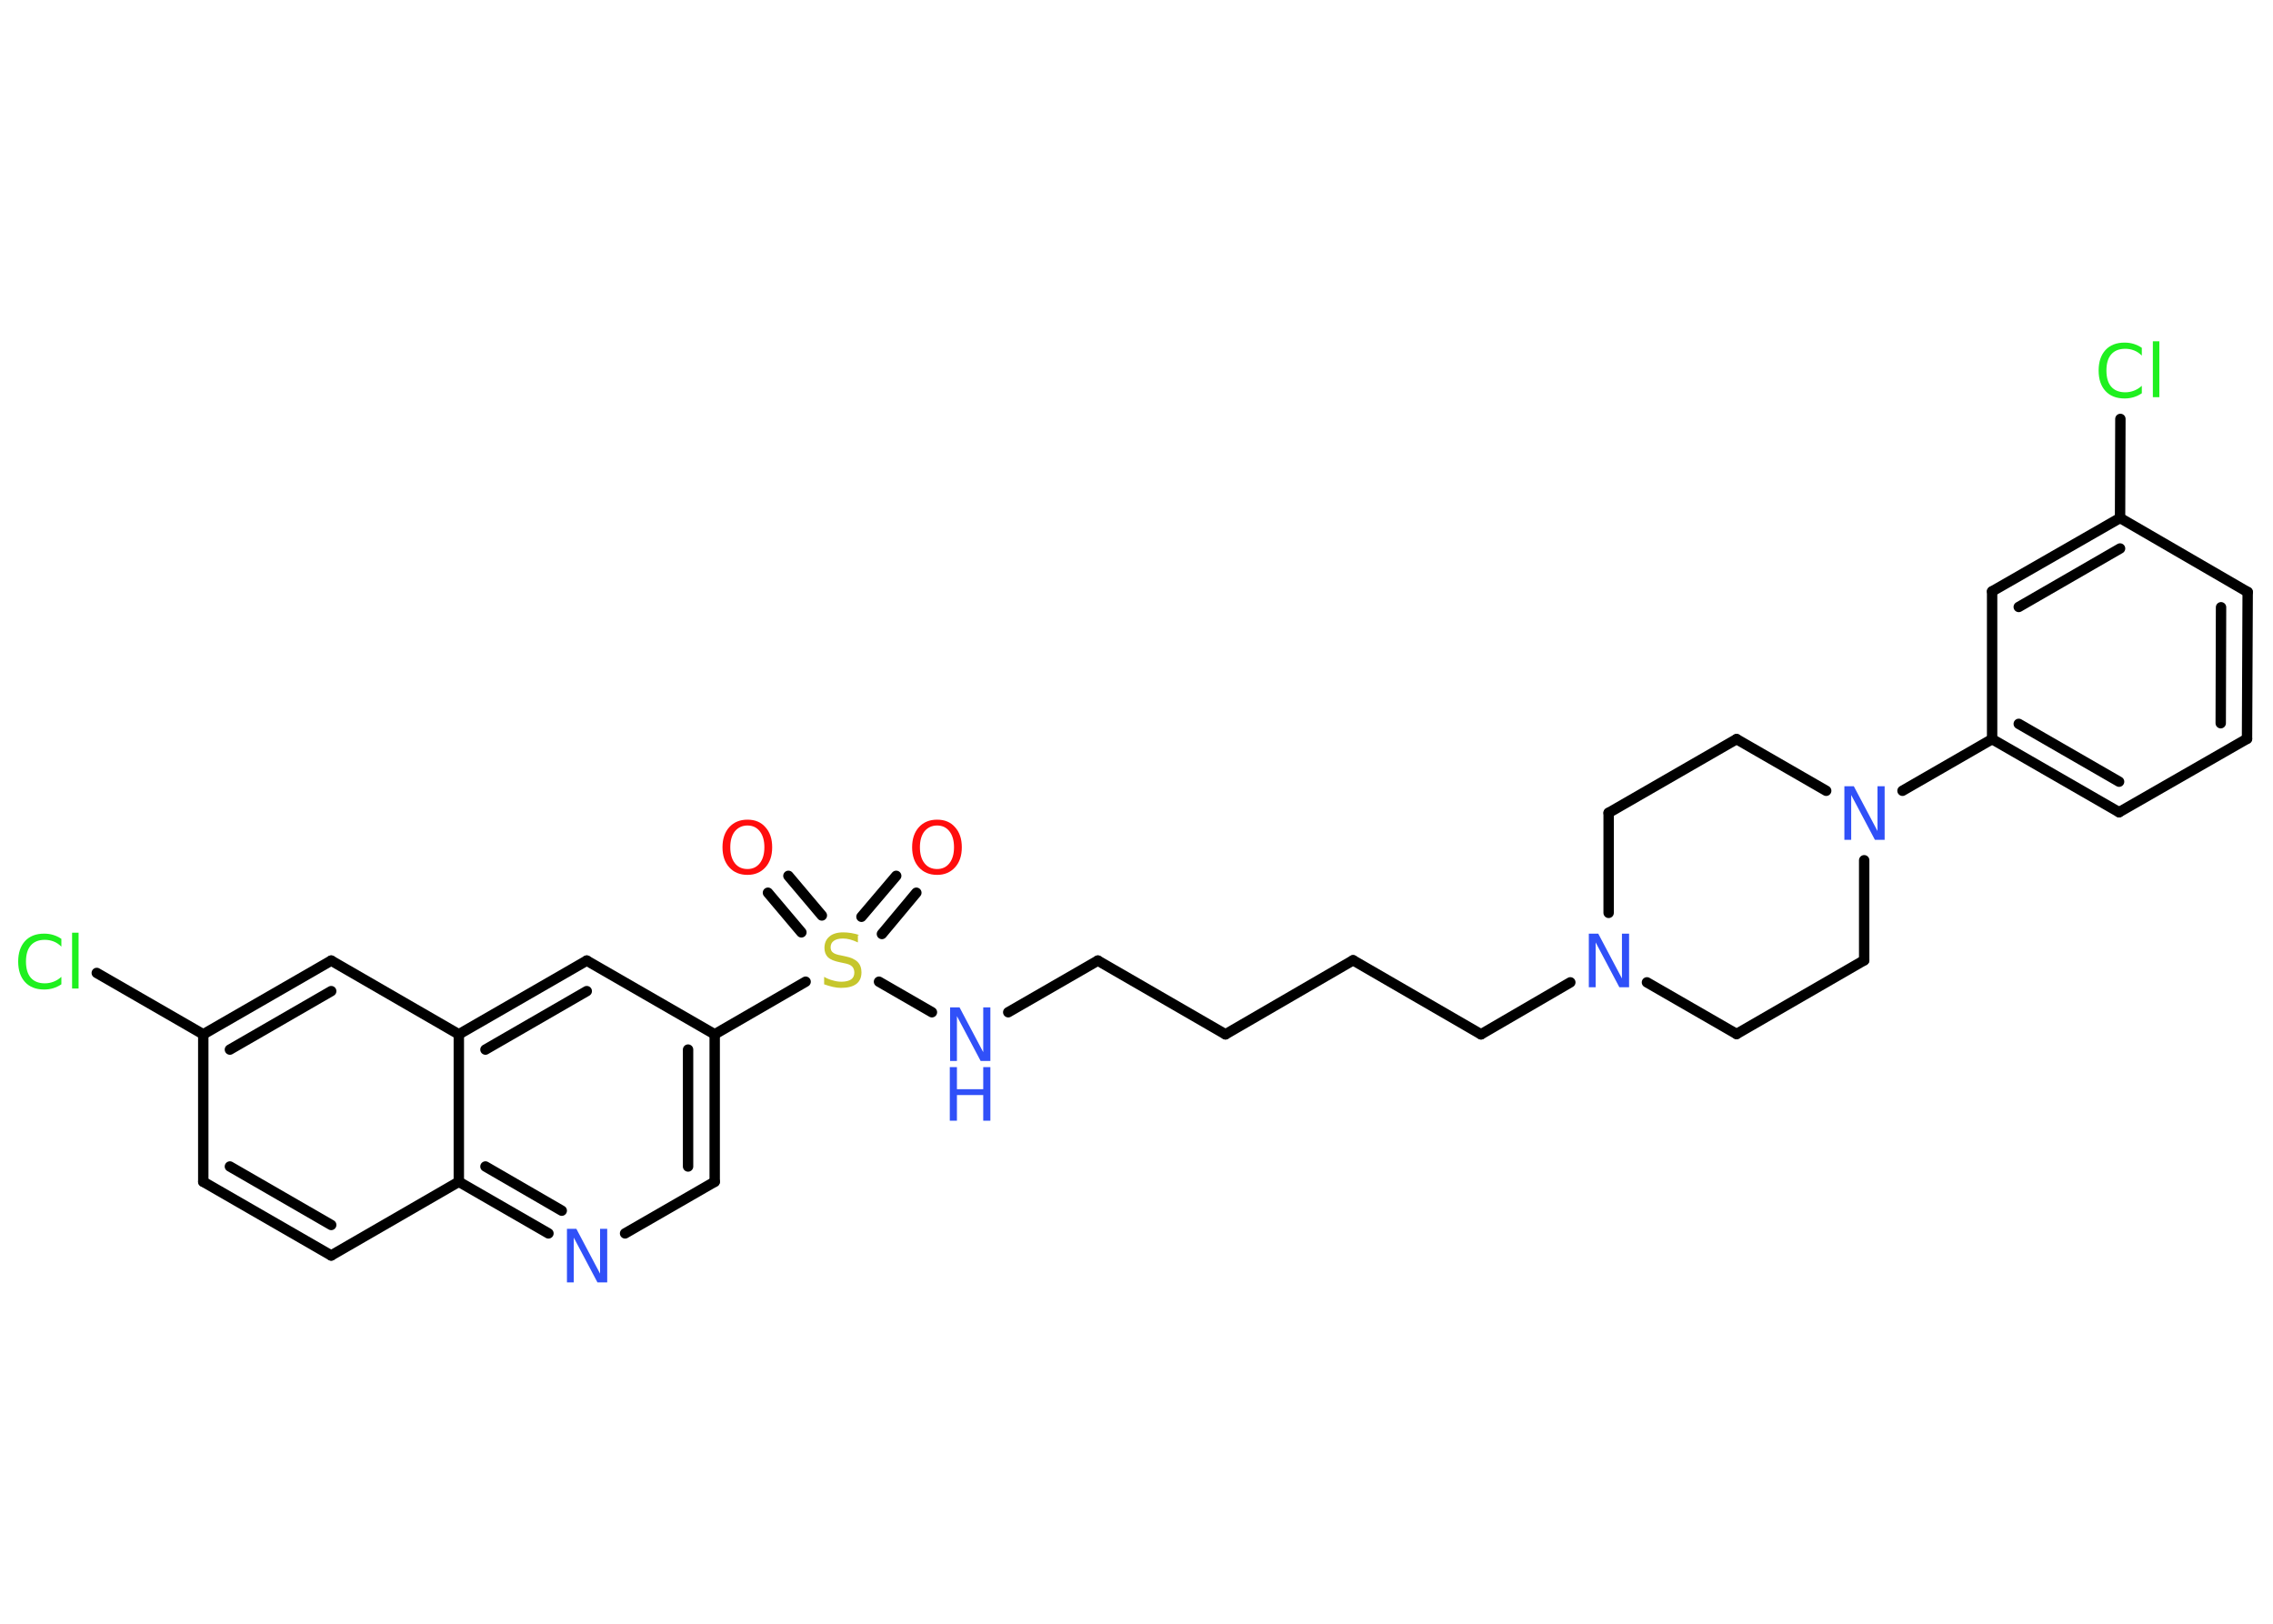 <?xml version='1.0' encoding='UTF-8'?>
<!DOCTYPE svg PUBLIC "-//W3C//DTD SVG 1.1//EN" "http://www.w3.org/Graphics/SVG/1.1/DTD/svg11.dtd">
<svg version='1.2' xmlns='http://www.w3.org/2000/svg' xmlns:xlink='http://www.w3.org/1999/xlink' width='70.0mm' height='50.0mm' viewBox='0 0 70.0 50.0'>
  <desc>Generated by the Chemistry Development Kit (http://github.com/cdk)</desc>
  <g stroke-linecap='round' stroke-linejoin='round' stroke='#000000' stroke-width='.32' fill='#3050F8'>
    <rect x='.0' y='.0' width='70.0' height='50.0' fill='#FFFFFF' stroke='none'/>
    <g id='mol1' class='mol'>
      <g id='mol1bnd1' class='bond'>
        <line x1='28.22' y1='27.49' x2='27.16' y2='28.76'/>
        <line x1='27.6' y1='26.97' x2='26.53' y2='28.23'/>
      </g>
      <g id='mol1bnd2' class='bond'>
        <line x1='24.68' y1='28.71' x2='23.65' y2='27.49'/>
        <line x1='25.31' y1='28.19' x2='24.28' y2='26.97'/>
      </g>
      <line id='mol1bnd3' class='bond' x1='27.07' y1='30.23' x2='28.7' y2='31.17'/>
      <line id='mol1bnd4' class='bond' x1='31.05' y1='31.17' x2='33.81' y2='29.58'/>
      <line id='mol1bnd5' class='bond' x1='33.81' y1='29.58' x2='37.74' y2='31.85'/>
      <line id='mol1bnd6' class='bond' x1='37.74' y1='31.85' x2='41.67' y2='29.57'/>
      <line id='mol1bnd7' class='bond' x1='41.67' y1='29.57' x2='45.61' y2='31.85'/>
      <line id='mol1bnd8' class='bond' x1='45.61' y1='31.85' x2='48.36' y2='30.25'/>
      <line id='mol1bnd9' class='bond' x1='50.72' y1='30.25' x2='53.48' y2='31.84'/>
      <line id='mol1bnd10' class='bond' x1='53.48' y1='31.84' x2='57.41' y2='29.57'/>
      <line id='mol1bnd11' class='bond' x1='57.41' y1='29.57' x2='57.41' y2='26.49'/>
      <line id='mol1bnd12' class='bond' x1='58.59' y1='24.35' x2='61.35' y2='22.76'/>
      <g id='mol1bnd13' class='bond'>
        <line x1='61.35' y1='22.76' x2='65.26' y2='25.01'/>
        <line x1='62.17' y1='22.29' x2='65.26' y2='24.07'/>
      </g>
      <line id='mol1bnd14' class='bond' x1='65.26' y1='25.01' x2='69.2' y2='22.75'/>
      <g id='mol1bnd15' class='bond'>
        <line x1='69.2' y1='22.75' x2='69.22' y2='18.23'/>
        <line x1='68.39' y1='22.27' x2='68.4' y2='18.7'/>
      </g>
      <line id='mol1bnd16' class='bond' x1='69.22' y1='18.23' x2='65.29' y2='15.95'/>
      <line id='mol1bnd17' class='bond' x1='65.29' y1='15.95' x2='65.3' y2='12.9'/>
      <g id='mol1bnd18' class='bond'>
        <line x1='65.29' y1='15.95' x2='61.35' y2='18.21'/>
        <line x1='65.29' y1='16.89' x2='62.17' y2='18.69'/>
      </g>
      <line id='mol1bnd19' class='bond' x1='61.35' y1='22.76' x2='61.35' y2='18.21'/>
      <line id='mol1bnd20' class='bond' x1='56.24' y1='24.35' x2='53.48' y2='22.76'/>
      <line id='mol1bnd21' class='bond' x1='53.48' y1='22.76' x2='49.54' y2='25.03'/>
      <line id='mol1bnd22' class='bond' x1='49.54' y1='28.11' x2='49.54' y2='25.03'/>
      <line id='mol1bnd23' class='bond' x1='24.81' y1='30.23' x2='22.01' y2='31.85'/>
      <g id='mol1bnd24' class='bond'>
        <line x1='22.01' y1='36.39' x2='22.01' y2='31.85'/>
        <line x1='21.19' y1='35.92' x2='21.19' y2='32.32'/>
      </g>
      <line id='mol1bnd25' class='bond' x1='22.01' y1='36.39' x2='19.25' y2='37.98'/>
      <g id='mol1bnd26' class='bond'>
        <line x1='14.13' y1='36.39' x2='16.89' y2='37.98'/>
        <line x1='14.95' y1='35.92' x2='17.3' y2='37.28'/>
      </g>
      <line id='mol1bnd27' class='bond' x1='14.13' y1='36.39' x2='10.2' y2='38.66'/>
      <g id='mol1bnd28' class='bond'>
        <line x1='6.26' y1='36.39' x2='10.2' y2='38.66'/>
        <line x1='7.08' y1='35.92' x2='10.2' y2='37.72'/>
      </g>
      <line id='mol1bnd29' class='bond' x1='6.26' y1='36.39' x2='6.26' y2='31.85'/>
      <line id='mol1bnd30' class='bond' x1='6.26' y1='31.85' x2='2.98' y2='29.96'/>
      <g id='mol1bnd31' class='bond'>
        <line x1='10.2' y1='29.58' x2='6.26' y2='31.85'/>
        <line x1='10.2' y1='30.52' x2='7.08' y2='32.32'/>
      </g>
      <line id='mol1bnd32' class='bond' x1='10.2' y1='29.58' x2='14.13' y2='31.85'/>
      <line id='mol1bnd33' class='bond' x1='14.13' y1='36.39' x2='14.13' y2='31.85'/>
      <g id='mol1bnd34' class='bond'>
        <line x1='18.07' y1='29.58' x2='14.13' y2='31.85'/>
        <line x1='18.07' y1='30.52' x2='14.95' y2='32.32'/>
      </g>
      <line id='mol1bnd35' class='bond' x1='22.01' y1='31.85' x2='18.07' y2='29.58'/>
      <path id='mol1atm1' class='atom' d='M28.86 25.42q-.24 .0 -.39 .18q-.14 .18 -.14 .49q.0 .31 .14 .49q.14 .18 .39 .18q.24 .0 .38 -.18q.14 -.18 .14 -.49q.0 -.31 -.14 -.49q-.14 -.18 -.38 -.18zM28.86 25.24q.35 .0 .55 .23q.21 .23 .21 .62q.0 .39 -.21 .62q-.21 .23 -.55 .23q-.35 .0 -.56 -.23q-.21 -.23 -.21 -.62q.0 -.39 .21 -.62q.21 -.23 .56 -.23z' stroke='none' fill='#FF0D0D'/>
      <path id='mol1atm2' class='atom' d='M26.42 28.8v.22q-.13 -.06 -.24 -.09q-.11 -.03 -.22 -.03q-.18 .0 -.28 .07q-.1 .07 -.1 .2q.0 .11 .07 .16q.07 .06 .25 .09l.14 .03q.25 .05 .37 .17q.12 .12 .12 .32q.0 .24 -.16 .36q-.16 .12 -.47 .12q-.12 .0 -.25 -.03q-.13 -.03 -.27 -.08v-.23q.14 .08 .27 .11q.13 .04 .26 .04q.19 .0 .3 -.07q.1 -.07 .1 -.21q.0 -.12 -.07 -.19q-.07 -.07 -.24 -.1l-.14 -.03q-.25 -.05 -.36 -.15q-.11 -.11 -.11 -.29q.0 -.22 .15 -.35q.15 -.13 .43 -.13q.11 .0 .24 .02q.12 .02 .25 .06z' stroke='none' fill='#C6C62C'/>
      <path id='mol1atm3' class='atom' d='M23.02 25.42q-.24 .0 -.39 .18q-.14 .18 -.14 .49q.0 .31 .14 .49q.14 .18 .39 .18q.24 .0 .38 -.18q.14 -.18 .14 -.49q.0 -.31 -.14 -.49q-.14 -.18 -.38 -.18zM23.02 25.24q.35 .0 .55 .23q.21 .23 .21 .62q.0 .39 -.21 .62q-.21 .23 -.55 .23q-.35 .0 -.56 -.23q-.21 -.23 -.21 -.62q.0 -.39 .21 -.62q.21 -.23 .56 -.23z' stroke='none' fill='#FF0D0D'/>
      <g id='mol1atm4' class='atom'>
        <path d='M29.25 31.02h.3l.73 1.38v-1.38h.22v1.65h-.3l-.73 -1.38v1.38h-.21v-1.65z' stroke='none'/>
        <path d='M29.25 32.86h.22v.68h.81v-.68h.22v1.65h-.22v-.79h-.81v.79h-.22v-1.65z' stroke='none'/>
      </g>
      <path id='mol1atm9' class='atom' d='M48.92 28.75h.3l.73 1.38v-1.38h.22v1.65h-.3l-.73 -1.38v1.38h-.21v-1.65z' stroke='none'/>
      <path id='mol1atm12' class='atom' d='M56.79 24.21h.3l.73 1.38v-1.38h.22v1.65h-.3l-.73 -1.38v1.38h-.21v-1.65z' stroke='none'/>
      <path id='mol1atm18' class='atom' d='M65.96 10.71v.24q-.11 -.11 -.24 -.16q-.13 -.05 -.27 -.05q-.28 .0 -.43 .17q-.15 .17 -.15 .5q.0 .33 .15 .5q.15 .17 .43 .17q.14 .0 .27 -.05q.13 -.05 .24 -.15v.23q-.12 .08 -.25 .12q-.13 .04 -.28 .04q-.38 .0 -.59 -.23q-.21 -.23 -.21 -.63q.0 -.4 .21 -.63q.21 -.23 .59 -.23q.15 .0 .28 .04q.13 .04 .25 .12zM66.3 10.51h.2v1.72h-.2v-1.72z' stroke='none' fill='#1FF01F'/>
      <path id='mol1atm24' class='atom' d='M17.45 37.84h.3l.73 1.38v-1.38h.22v1.65h-.3l-.73 -1.38v1.38h-.21v-1.65z' stroke='none'/>
      <path id='mol1atm29' class='atom' d='M1.89 28.91v.24q-.11 -.11 -.24 -.16q-.13 -.05 -.27 -.05q-.28 .0 -.43 .17q-.15 .17 -.15 .5q.0 .33 .15 .5q.15 .17 .43 .17q.14 .0 .27 -.05q.13 -.05 .24 -.15v.23q-.12 .08 -.25 .12q-.13 .04 -.28 .04q-.38 .0 -.59 -.23q-.21 -.23 -.21 -.63q.0 -.4 .21 -.63q.21 -.23 .59 -.23q.15 .0 .28 .04q.13 .04 .25 .12zM2.22 28.72h.2v1.72h-.2v-1.72z' stroke='none' fill='#1FF01F'/>
    </g>
  </g>
</svg>
